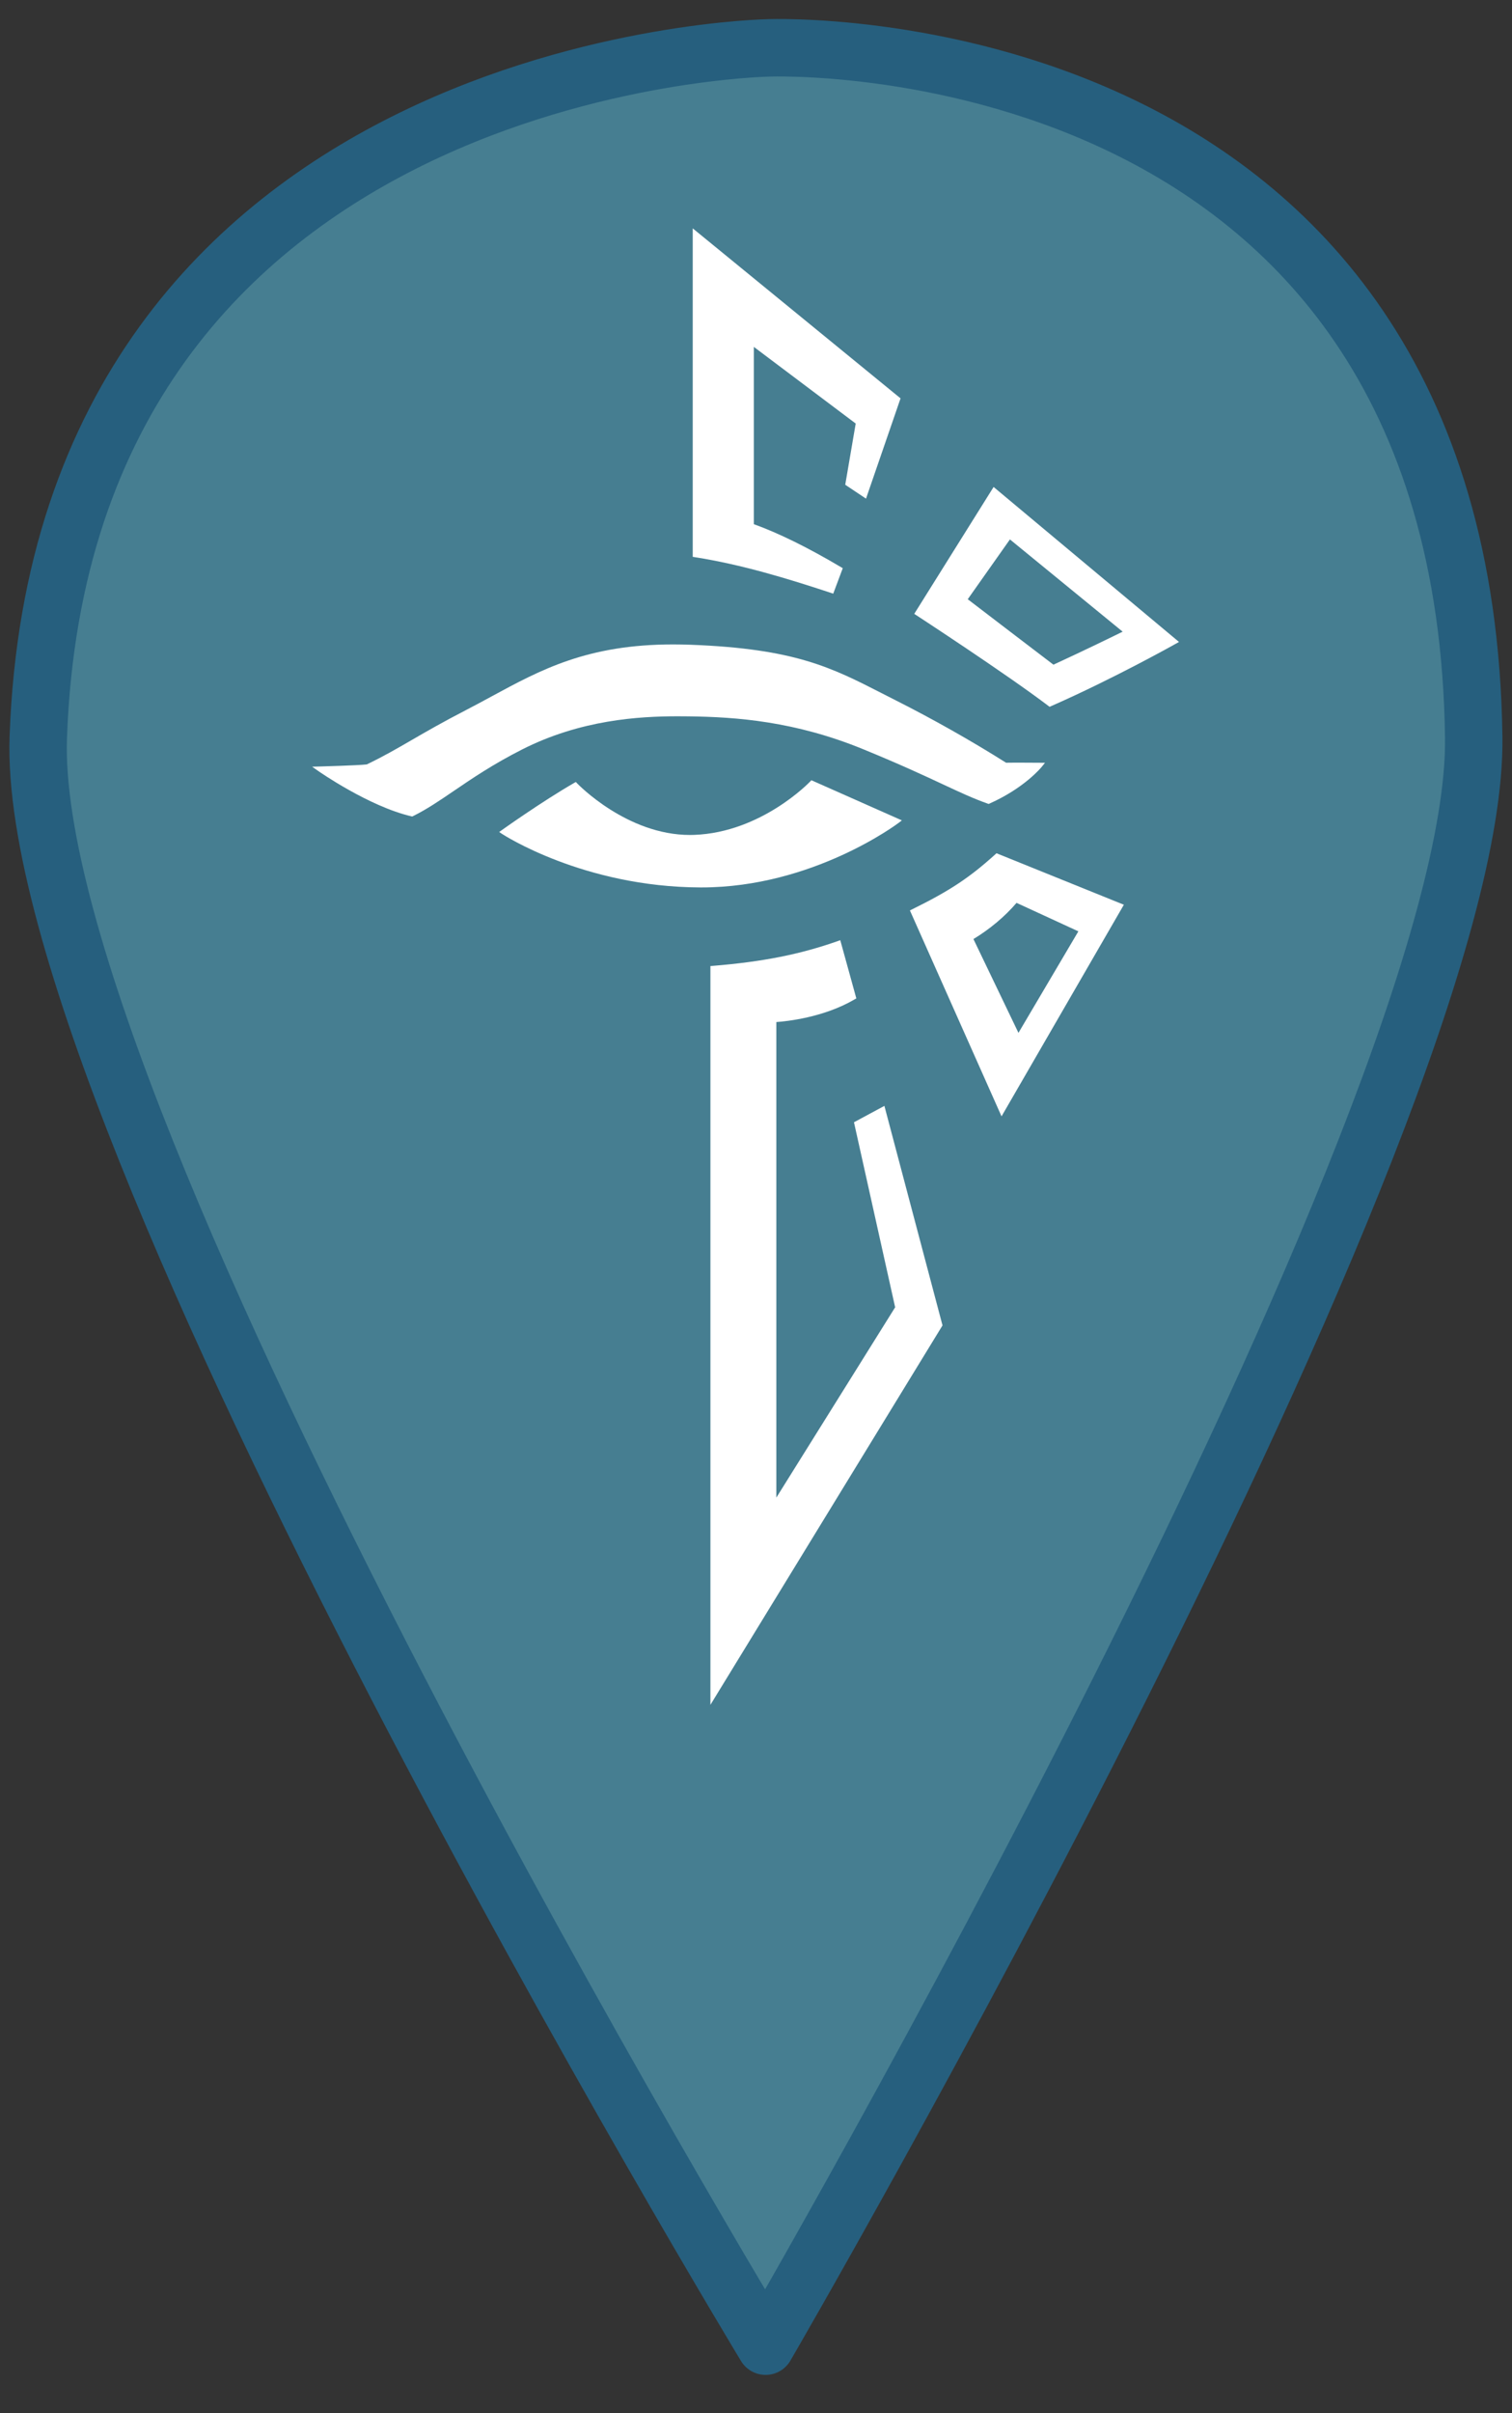 <?xml version="1.0" encoding="UTF-8" standalone="no"?>
<!DOCTYPE svg PUBLIC "-//W3C//DTD SVG 1.1//EN" "http://www.w3.org/Graphics/SVG/1.1/DTD/svg11.dtd">
<svg width="100%" height="100%" viewBox="0 0 158 252" version="1.1" xmlns="http://www.w3.org/2000/svg" xmlns:xlink="http://www.w3.org/1999/xlink" xml:space="preserve" xmlns:serif="http://www.serif.com/" style="fill-rule:evenodd;clip-rule:evenodd;stroke-linecap:round;stroke-linejoin:round;stroke-miterlimit:1.5;">
    <rect x="0" y="0" width="158" height="252" fill="#333333" stroke="none"/>
    <g transform="matrix(6,0,0,6,4,-1)">
        <path d="M12.667,41C12.667,41 25.089,19.658 25,13C24.832,0.524 12.725,1 12.725,1C12.725,1 0.42,1.198 0,13C-0.238,19.696 12.667,41 12.667,41Z" style="fill:rgb(70,126,145);stroke:rgb(38,95,126);stroke-width:1px;"/>
    </g>
    <g transform="matrix(0.168,0,0,0.168,17.621,20.011)">
        <g>
            <path d="M412.026,249.433C385.229,240.586 356.415,231.77 327.268,227.212L326,227.014L326,22.836L455.259,128.5L433.785,190.826L420.857,182.207L427.367,144.148L364,96.504L364.002,206.708C379.369,212.228 397.61,221.211 418.24,233.421L419.322,234.061L413.396,249.884L412.026,249.433Z" style="fill:white;fill-rule:nonzero;"/>
        </g>
        <g>
            <path d="M547.259,319.694C521.27,299.955 465.573,263.621 465.014,263.256L463.781,262.452L513.142,183.578L628.461,279.906L626.569,280.972C626.19,281.186 588.215,302.542 548.769,319.872L547.961,320.226L547.259,319.694ZM497.058,253.353C503.445,258.238 534.832,282.248 550.357,294.044C570.516,284.754 587.64,276.37 593.416,273.522L523.298,216.181L497.058,253.353Z" style="fill:white;fill-rule:nonzero;"/>
        </g>
        <g>
            <path d="M461.084,446.792L462.377,446.154C485.862,434.569 497.981,426.563 514.245,411.885L514.941,411.257L594.163,443.255L518.076,574.796L461.084,446.792ZM528.602,522.895L565.864,459.793L527.412,442.09C520.233,450.504 510.789,458.427 500.597,464.586L528.602,522.895Z" style="fill:white;fill-rule:nonzero;"/>
        </g>
        <g>
            <path d="M337,481.367L338.379,481.255C369.439,478.735 392.728,474.123 416.252,465.836L417.768,465.301L427.752,501.461L426.76,502.044C407.302,513.468 384.021,515.755 378,516.167L378,811.768L451.902,693.477L426.289,578.468L445.213,568.278L481.364,704.737L337,940.573L337,481.367Z" style="fill:white;fill-rule:nonzero;"/>
        </g>
        <g>
            <path d="M150.994,388.294C124.515,382.132 93.283,360.279 92.97,360.06L89.276,357.458L93.793,357.334C94.032,357.328 117.433,356.681 123.245,356.039C133.738,350.991 141.743,346.355 151,340.994C159.949,335.811 170.092,329.937 184.812,322.334C190.333,319.482 195.704,316.572 200.898,313.757C231.557,297.143 260.515,281.449 313.851,281.449C317.489,281.449 321.259,281.523 325.058,281.668C389.548,284.13 412.361,295.804 443.936,311.961C446.713,313.382 449.56,314.839 452.51,316.327C475.565,327.96 499.206,341.322 520.908,354.984C522.2,354.945 524.505,354.925 527.777,354.925C534.082,354.925 541.935,354.999 542.013,354.999L545.11,355.028L543.168,357.44C542.737,357.975 532.357,370.667 510.611,380.369L510.064,380.613L509.499,380.413C500.433,377.204 492.52,373.511 481.569,368.399C469.675,362.848 454.875,355.94 431.931,346.554C389.565,329.222 353.251,326.522 323.315,326.166C321.228,326.141 319.015,326.122 316.684,326.122C292.539,326.122 256.214,328.269 219.679,346.836C201.637,356.005 188.797,364.745 177.468,372.456C168.381,378.642 160.532,383.984 151.994,388.178L151.514,388.414L150.994,388.294Z" style="fill:white;fill-rule:nonzero;"/>
        </g>
        <g>
            <path d="M330.745,432.5C257.888,432.24 207.916,399.579 207.42,399.249L205.608,398.045L207.378,396.78C207.621,396.606 231.922,379.269 252.25,367.534L253.276,366.942L254.09,367.802C254.394,368.123 284.9,399.884 324.237,399.884C325.136,399.884 326.036,399.868 326.945,399.834C368.845,398.291 398.777,366.955 399.074,366.639L399.803,365.864L456.088,390.821L454.078,392.358C453.553,392.759 400.78,432.501 331.402,432.501L330.745,432.5Z" style="fill:white;fill-rule:nonzero;"/>
        </g>
    </g>
</svg>
